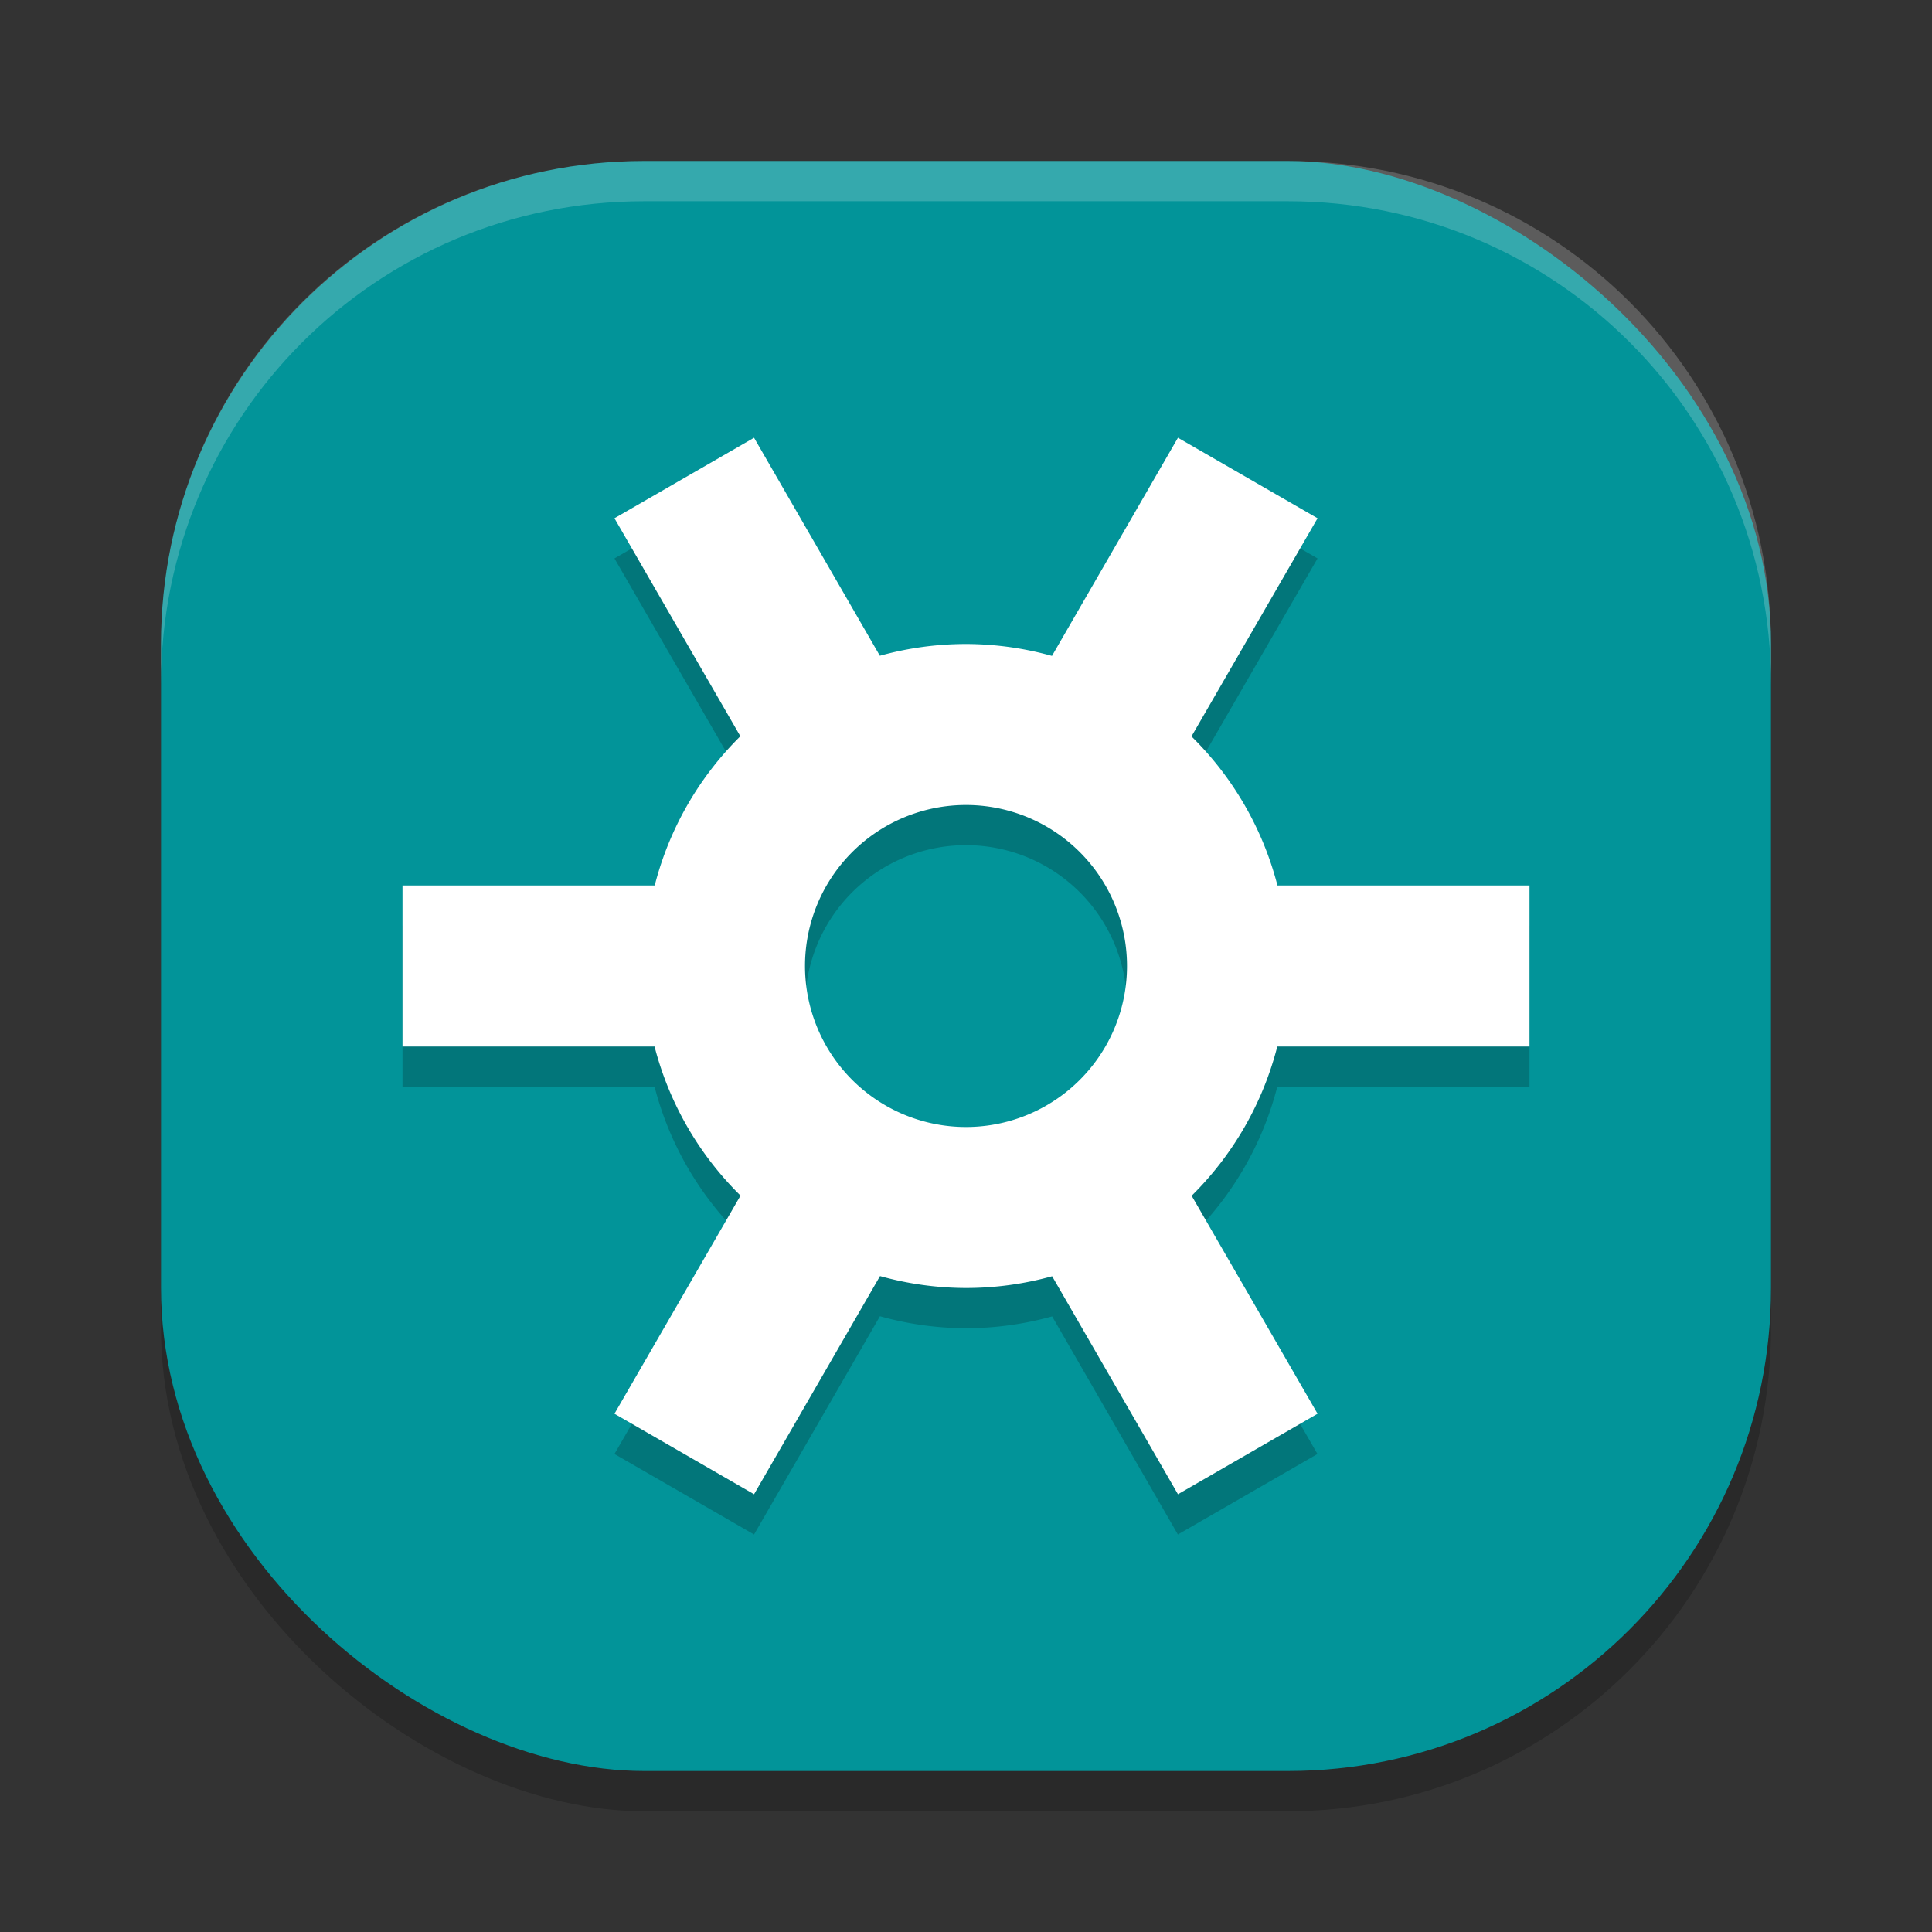 <svg xmlns="http://www.w3.org/2000/svg" width="24" height="24" version="1">
 <rect width="100%" height="100%" fill="#333333" stroke="none"/>
 <rect width="20" height="20" x="-22.5" y="-22" rx="6" ry="6" transform="matrix(0,-1,-1,0,0,0)" style="opacity:0.2"/>
 <rect style="fill:#029499" width="20" height="20" x="-22" y="-22" rx="6" ry="6" transform="matrix(0,-1,-1,0,0,0)"/>
 <path style="opacity:0.2" d="m 9.367,5.937 -1.734,1 1.564,2.709 A 4,4 0 0 0 8.133,11.499 L 5,11.499 l 0,2 3.131,0 a 4,4 0 0 0 1.068,1.852 L 7.633,18.062 l 1.734,1 1.564,-2.711 A 4,4 0 0 0 12,16.5 4,4 0 0 0 13.07,16.353 l 1.562,2.709 1.734,-1 -1.564,-2.709 A 4,4 0 0 0 15.867,13.499 l 3.133,0 0,-2 -3.131,0 A 4,4 0 0 0 14.801,9.648 L 16.367,6.937 l -1.734,-1 -1.564,2.711 A 4,4 0 0 0 12,8.499 4,4 0 0 0 10.93,8.646 L 9.367,5.937 Z M 12,10.499 a 2,2 0 0 1 2,2 2,2 0 0 1 -2,2 2,2 0 0 1 -2,-2 2,2 0 0 1 2,-2 z"/>
 <path style="fill:#ffffff" d="M 9.367 5.438 L 7.633 6.438 L 9.197 9.146 A 4 4 0 0 0 8.133 11 L 5 11 L 5 13 L 8.131 13 A 4 4 0 0 0 9.199 14.852 L 7.633 17.562 L 9.367 18.562 L 10.932 15.852 A 4 4 0 0 0 12 16 A 4 4 0 0 0 13.07 15.854 L 14.633 18.562 L 16.367 17.562 L 14.803 14.854 A 4 4 0 0 0 15.867 13 L 19 13 L 19 11 L 15.869 11 A 4 4 0 0 0 14.801 9.148 L 16.367 6.438 L 14.633 5.438 L 13.068 8.148 A 4 4 0 0 0 12 8 A 4 4 0 0 0 10.93 8.146 L 9.367 5.438 z M 12 10 A 2 2 0 0 1 14 12 A 2 2 0 0 1 12 14 A 2 2 0 0 1 10 12 A 2 2 0 0 1 12 10 z"/>
 <path style="fill:#ffffff;opacity:0.2" d="M 8 2 C 4.676 2 2 4.676 2 8 L 2 8.5 C 2 5.176 4.676 2.5 8 2.5 L 16 2.5 C 19.324 2.5 22 5.176 22 8.5 L 22 8 C 22 4.676 19.324 2 16 2 L 8 2 z"/>
</svg>
